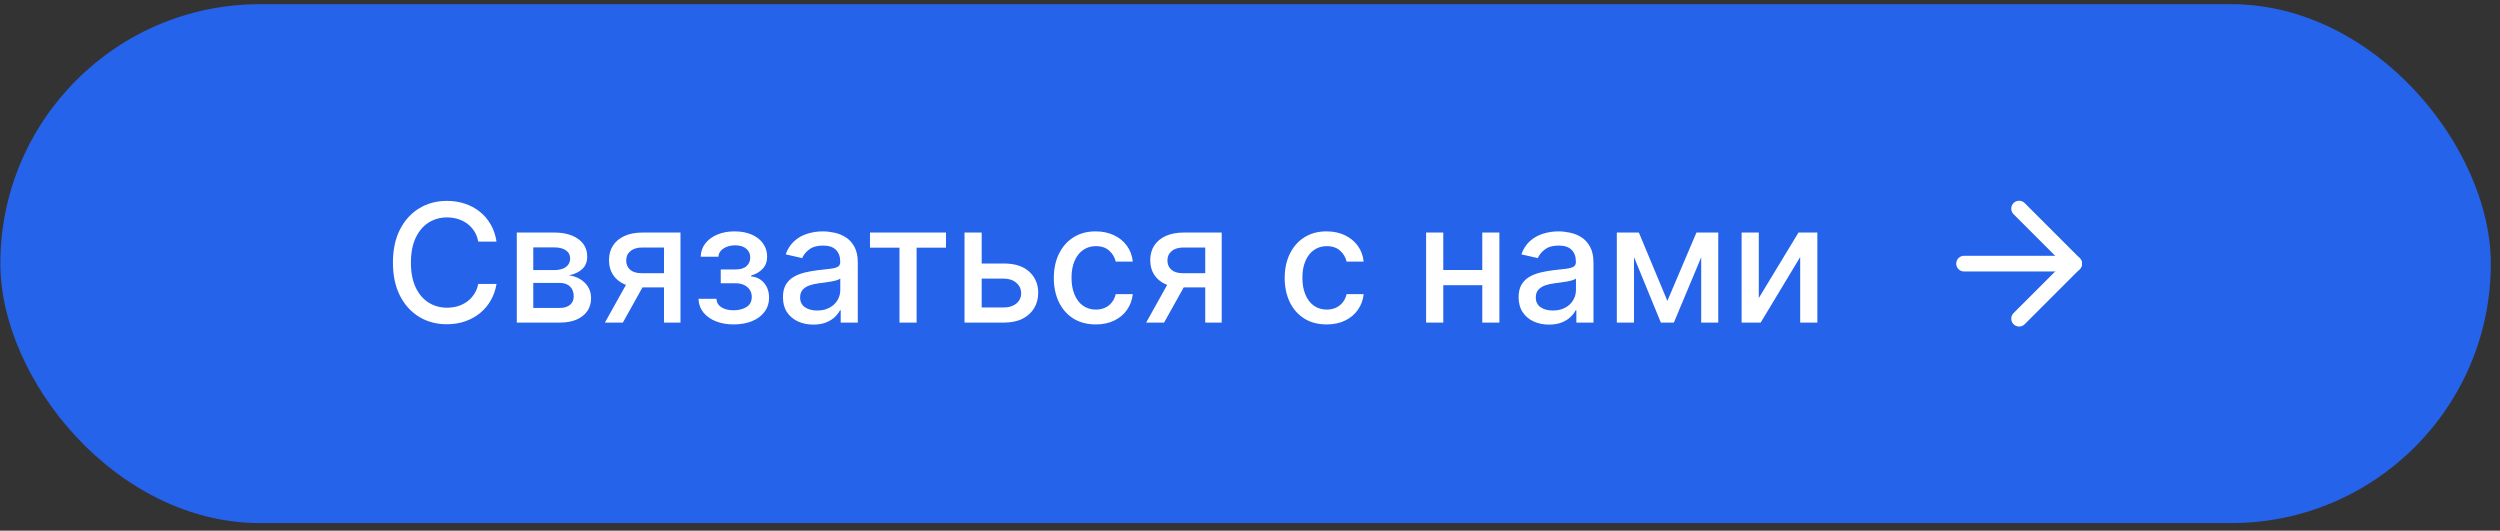 <svg width="212" height="45" viewBox="0 0 212 45" fill="none" xmlns="http://www.w3.org/2000/svg">
<rect x="0" y="0" width="212" height="45" fill="#333333" stroke="none"/>
<rect x="0.03" y="0.356" width="211.19" height="44" rx="22" fill="#2563EB"/>
<path d="M42.105 20.486H40.554C40.494 20.154 40.383 19.863 40.221 19.611C40.058 19.359 39.859 19.145 39.624 18.969C39.389 18.794 39.125 18.661 38.834 18.572C38.545 18.482 38.239 18.437 37.914 18.437C37.327 18.437 36.802 18.585 36.338 18.88C35.877 19.175 35.513 19.607 35.244 20.177C34.979 20.747 34.846 21.444 34.846 22.265C34.846 23.094 34.979 23.794 35.244 24.363C35.513 24.934 35.879 25.364 36.343 25.656C36.807 25.948 37.329 26.094 37.909 26.094C38.23 26.094 38.535 26.051 38.824 25.964C39.115 25.875 39.379 25.744 39.614 25.572C39.85 25.399 40.048 25.189 40.211 24.94C40.377 24.688 40.491 24.4 40.554 24.075L42.105 24.08C42.022 24.581 41.861 25.041 41.623 25.462C41.387 25.88 41.084 26.241 40.713 26.546C40.345 26.848 39.924 27.081 39.45 27.247C38.976 27.413 38.459 27.496 37.899 27.496C37.017 27.496 36.232 27.287 35.542 26.869C34.853 26.448 34.309 25.847 33.912 25.064C33.517 24.282 33.32 23.349 33.32 22.265C33.32 21.178 33.519 20.245 33.917 19.466C34.315 18.684 34.858 18.084 35.547 17.667C36.237 17.246 37.021 17.035 37.899 17.035C38.439 17.035 38.943 17.113 39.41 17.269C39.881 17.422 40.304 17.647 40.678 17.945C41.053 18.24 41.363 18.602 41.608 19.029C41.853 19.453 42.019 19.939 42.105 20.486ZM43.824 27.356V19.72H46.991C47.853 19.72 48.535 19.904 49.039 20.272C49.543 20.637 49.795 21.132 49.795 21.758C49.795 22.206 49.652 22.561 49.367 22.822C49.082 23.084 48.704 23.26 48.234 23.349C48.575 23.389 48.888 23.492 49.173 23.658C49.458 23.82 49.687 24.039 49.859 24.314C50.035 24.589 50.123 24.917 50.123 25.298C50.123 25.703 50.019 26.061 49.81 26.372C49.601 26.68 49.298 26.922 48.9 27.098C48.505 27.27 48.03 27.356 47.473 27.356H43.824ZM45.221 26.113H47.473C47.841 26.113 48.129 26.026 48.338 25.85C48.547 25.674 48.651 25.436 48.651 25.134C48.651 24.779 48.547 24.501 48.338 24.299C48.129 24.093 47.841 23.991 47.473 23.991H45.221V26.113ZM45.221 22.902H47.006C47.284 22.902 47.523 22.862 47.722 22.783C47.924 22.703 48.078 22.59 48.184 22.445C48.293 22.295 48.348 22.12 48.348 21.918C48.348 21.622 48.227 21.392 47.985 21.227C47.743 21.061 47.412 20.978 46.991 20.978H45.221V22.902ZM56.308 27.356V20.988H54.478C54.044 20.988 53.706 21.089 53.464 21.291C53.222 21.493 53.101 21.758 53.101 22.087C53.101 22.411 53.212 22.673 53.434 22.872C53.659 23.068 53.974 23.165 54.379 23.165H56.74V24.369H54.379C53.815 24.369 53.328 24.276 52.917 24.09C52.509 23.901 52.194 23.634 51.972 23.29C51.754 22.945 51.644 22.537 51.644 22.067C51.644 21.586 51.757 21.172 51.982 20.824C52.211 20.472 52.538 20.201 52.962 20.008C53.389 19.816 53.895 19.72 54.478 19.72H57.705V27.356H56.308ZM51.296 27.356L53.449 23.498H54.97L52.818 27.356H51.296ZM59.231 25.338H60.752C60.772 25.649 60.913 25.89 61.175 26.059C61.44 26.228 61.783 26.312 62.204 26.312C62.632 26.312 62.996 26.221 63.298 26.039C63.599 25.853 63.75 25.567 63.75 25.179C63.75 24.947 63.692 24.745 63.576 24.572C63.463 24.397 63.303 24.261 63.094 24.165C62.888 24.069 62.645 24.02 62.363 24.02H61.12V22.852H62.363C62.784 22.852 63.099 22.756 63.308 22.564C63.516 22.372 63.621 22.131 63.621 21.843C63.621 21.531 63.508 21.281 63.283 21.092C63.061 20.9 62.751 20.804 62.353 20.804C61.949 20.804 61.612 20.895 61.344 21.077C61.075 21.256 60.934 21.488 60.921 21.773H59.42C59.43 21.346 59.559 20.971 59.808 20.65C60.059 20.325 60.398 20.073 60.822 19.894C61.249 19.712 61.735 19.621 62.279 19.621C62.845 19.621 63.336 19.712 63.75 19.894C64.164 20.076 64.484 20.328 64.71 20.65C64.938 20.971 65.053 21.341 65.053 21.758C65.053 22.179 64.927 22.524 64.675 22.793C64.426 23.058 64.101 23.248 63.7 23.364V23.444C63.995 23.464 64.257 23.553 64.486 23.712C64.715 23.871 64.894 24.082 65.023 24.344C65.152 24.605 65.217 24.902 65.217 25.234C65.217 25.701 65.087 26.105 64.829 26.447C64.574 26.788 64.219 27.052 63.765 27.237C63.314 27.419 62.799 27.511 62.219 27.511C61.655 27.511 61.15 27.423 60.703 27.247C60.258 27.068 59.905 26.816 59.644 26.491C59.385 26.167 59.248 25.782 59.231 25.338ZM68.974 27.526C68.49 27.526 68.053 27.436 67.662 27.257C67.27 27.075 66.96 26.811 66.732 26.466C66.506 26.122 66.394 25.699 66.394 25.199C66.394 24.768 66.477 24.413 66.642 24.135C66.808 23.856 67.032 23.636 67.314 23.474C67.595 23.311 67.91 23.189 68.258 23.106C68.606 23.023 68.961 22.96 69.322 22.917C69.779 22.864 70.151 22.821 70.436 22.788C70.721 22.751 70.928 22.693 71.057 22.613C71.186 22.534 71.251 22.405 71.251 22.226V22.191C71.251 21.757 71.128 21.42 70.883 21.182C70.641 20.943 70.28 20.824 69.799 20.824C69.299 20.824 68.904 20.935 68.616 21.157C68.331 21.376 68.134 21.619 68.024 21.888L66.627 21.57C66.793 21.105 67.035 20.731 67.353 20.446C67.675 20.158 68.044 19.949 68.462 19.82C68.879 19.687 69.319 19.621 69.779 19.621C70.084 19.621 70.407 19.657 70.749 19.73C71.094 19.8 71.415 19.929 71.713 20.118C72.015 20.307 72.262 20.577 72.454 20.928C72.646 21.276 72.742 21.729 72.742 22.285V27.356H71.291V26.312H71.231C71.135 26.505 70.991 26.694 70.799 26.879C70.606 27.065 70.359 27.219 70.058 27.341C69.756 27.464 69.395 27.526 68.974 27.526ZM69.297 26.332C69.708 26.332 70.059 26.251 70.351 26.089C70.646 25.926 70.87 25.714 71.022 25.452C71.178 25.187 71.256 24.904 71.256 24.602V23.618C71.203 23.671 71.1 23.721 70.948 23.767C70.799 23.81 70.628 23.848 70.436 23.881C70.243 23.911 70.056 23.939 69.874 23.966C69.692 23.989 69.539 24.009 69.416 24.026C69.128 24.062 68.865 24.123 68.626 24.209C68.391 24.296 68.202 24.42 68.059 24.582C67.92 24.741 67.85 24.953 67.85 25.219C67.85 25.587 67.986 25.865 68.258 26.054C68.53 26.239 68.876 26.332 69.297 26.332ZM73.775 21.003V19.72H80.219V21.003H77.728V27.356H76.276V21.003H73.775ZM82.909 22.345H85.127C86.061 22.345 86.781 22.577 87.284 23.041C87.788 23.505 88.04 24.103 88.04 24.836C88.04 25.313 87.927 25.742 87.702 26.123C87.477 26.505 87.147 26.806 86.713 27.028C86.278 27.247 85.75 27.356 85.127 27.356H81.791V19.72H83.247V26.074H85.127C85.554 26.074 85.906 25.963 86.181 25.741C86.456 25.515 86.593 25.229 86.593 24.881C86.593 24.513 86.456 24.213 86.181 23.981C85.906 23.745 85.554 23.628 85.127 23.628H82.909V22.345ZM92.923 27.511C92.184 27.511 91.548 27.343 91.014 27.008C90.484 26.67 90.076 26.205 89.791 25.611C89.506 25.018 89.364 24.339 89.364 23.573C89.364 22.797 89.51 22.113 89.801 21.52C90.093 20.923 90.504 20.457 91.034 20.123C91.564 19.788 92.189 19.621 92.908 19.621C93.489 19.621 94.005 19.728 94.46 19.944C94.914 20.156 95.28 20.454 95.558 20.839C95.84 21.223 96.007 21.672 96.06 22.186H94.614C94.534 21.828 94.352 21.52 94.067 21.261C93.785 21.003 93.407 20.873 92.933 20.873C92.519 20.873 92.156 20.983 91.844 21.202C91.536 21.417 91.296 21.725 91.124 22.126C90.951 22.524 90.865 22.995 90.865 23.538C90.865 24.095 90.95 24.576 91.119 24.98C91.288 25.384 91.526 25.698 91.835 25.92C92.146 26.142 92.512 26.253 92.933 26.253C93.215 26.253 93.47 26.201 93.699 26.099C93.931 25.993 94.125 25.842 94.281 25.646C94.44 25.451 94.551 25.215 94.614 24.94H96.06C96.007 25.434 95.847 25.875 95.578 26.263C95.31 26.651 94.95 26.955 94.499 27.177C94.052 27.399 93.527 27.511 92.923 27.511ZM102.204 27.356V20.988H100.375C99.94 20.988 99.602 21.089 99.36 21.291C99.118 21.493 98.997 21.758 98.997 22.087C98.997 22.411 99.108 22.673 99.331 22.872C99.556 23.068 99.871 23.165 100.275 23.165H102.637V24.369H100.275C99.712 24.369 99.224 24.276 98.814 24.09C98.406 23.901 98.091 23.634 97.869 23.29C97.65 22.945 97.541 22.537 97.541 22.067C97.541 21.586 97.653 21.172 97.879 20.824C98.108 20.472 98.434 20.201 98.858 20.008C99.286 19.816 99.791 19.72 100.375 19.72H103.601V27.356H102.204ZM97.193 27.356L99.345 23.498H100.867L98.714 27.356H97.193ZM112.501 27.511C111.762 27.511 111.126 27.343 110.592 27.008C110.062 26.67 109.654 26.205 109.369 25.611C109.084 25.018 108.942 24.339 108.942 23.573C108.942 22.797 109.088 22.113 109.379 21.52C109.671 20.923 110.082 20.457 110.612 20.123C111.143 19.788 111.767 19.621 112.487 19.621C113.067 19.621 113.584 19.728 114.038 19.944C114.492 20.156 114.858 20.454 115.136 20.839C115.418 21.223 115.586 21.672 115.639 22.186H114.192C114.112 21.828 113.93 21.52 113.645 21.261C113.363 21.003 112.985 20.873 112.511 20.873C112.097 20.873 111.734 20.983 111.423 21.202C111.114 21.417 110.874 21.725 110.702 22.126C110.529 22.524 110.443 22.995 110.443 23.538C110.443 24.095 110.528 24.576 110.697 24.98C110.866 25.384 111.104 25.698 111.413 25.92C111.724 26.142 112.091 26.253 112.511 26.253C112.793 26.253 113.048 26.201 113.277 26.099C113.509 25.993 113.703 25.842 113.859 25.646C114.018 25.451 114.129 25.215 114.192 24.94H115.639C115.586 25.434 115.425 25.875 115.156 26.263C114.888 26.651 114.528 26.955 114.077 27.177C113.63 27.399 113.105 27.511 112.501 27.511ZM126.109 22.897V24.185H121.972V22.897H126.109ZM122.39 19.72V27.356H120.933V19.72H122.39ZM127.148 19.72V27.356H125.696V19.72H127.148ZM131.359 27.526C130.875 27.526 130.437 27.436 130.046 27.257C129.655 27.075 129.345 26.811 129.117 26.466C128.891 26.122 128.778 25.699 128.778 25.199C128.778 24.768 128.861 24.413 129.027 24.135C129.193 23.856 129.417 23.636 129.698 23.474C129.98 23.311 130.295 23.189 130.643 23.106C130.991 23.023 131.345 22.96 131.707 22.917C132.164 22.864 132.535 22.821 132.82 22.788C133.105 22.751 133.313 22.693 133.442 22.613C133.571 22.534 133.636 22.405 133.636 22.226V22.191C133.636 21.757 133.513 21.42 133.268 21.182C133.026 20.943 132.665 20.824 132.184 20.824C131.684 20.824 131.289 20.935 131.001 21.157C130.716 21.376 130.519 21.619 130.409 21.888L129.012 21.57C129.178 21.105 129.42 20.731 129.738 20.446C130.059 20.158 130.429 19.949 130.847 19.82C131.264 19.687 131.703 19.621 132.164 19.621C132.469 19.621 132.792 19.657 133.134 19.73C133.478 19.8 133.8 19.929 134.098 20.118C134.4 20.307 134.647 20.577 134.839 20.928C135.031 21.276 135.127 21.729 135.127 22.285V27.356H133.675V26.312H133.616C133.52 26.505 133.376 26.694 133.183 26.879C132.991 27.065 132.744 27.219 132.443 27.341C132.141 27.464 131.78 27.526 131.359 27.526ZM131.682 26.332C132.093 26.332 132.444 26.251 132.736 26.089C133.031 25.926 133.255 25.714 133.407 25.452C133.563 25.187 133.641 24.904 133.641 24.602V23.618C133.588 23.671 133.485 23.721 133.332 23.767C133.183 23.81 133.013 23.848 132.82 23.881C132.628 23.911 132.441 23.939 132.259 23.966C132.076 23.989 131.924 24.009 131.801 24.026C131.513 24.062 131.249 24.123 131.011 24.209C130.775 24.296 130.586 24.42 130.444 24.582C130.305 24.741 130.235 24.953 130.235 25.219C130.235 25.587 130.371 25.865 130.643 26.054C130.915 26.239 131.261 26.332 131.682 26.332ZM141.393 25.517L143.859 19.72H145.141L141.944 27.356H140.841L137.709 19.72H138.976L141.393 25.517ZM138.564 19.72V27.356H137.107V19.72H138.564ZM144.261 27.356V19.72H145.708V27.356H144.261ZM149.146 25.273L152.512 19.72H154.112V27.356H152.656V21.798L149.305 27.356H147.689V19.72H149.146V25.273Z" fill="white"/>
<path d="M166.554 22.356H175.887" stroke="white" stroke-width="1.333" stroke-linecap="round" stroke-linejoin="round"/>
<path d="M171.22 17.69L175.887 22.357L171.22 27.023" stroke="white" stroke-width="1.333" stroke-linecap="round" stroke-linejoin="round"/>
</svg>
